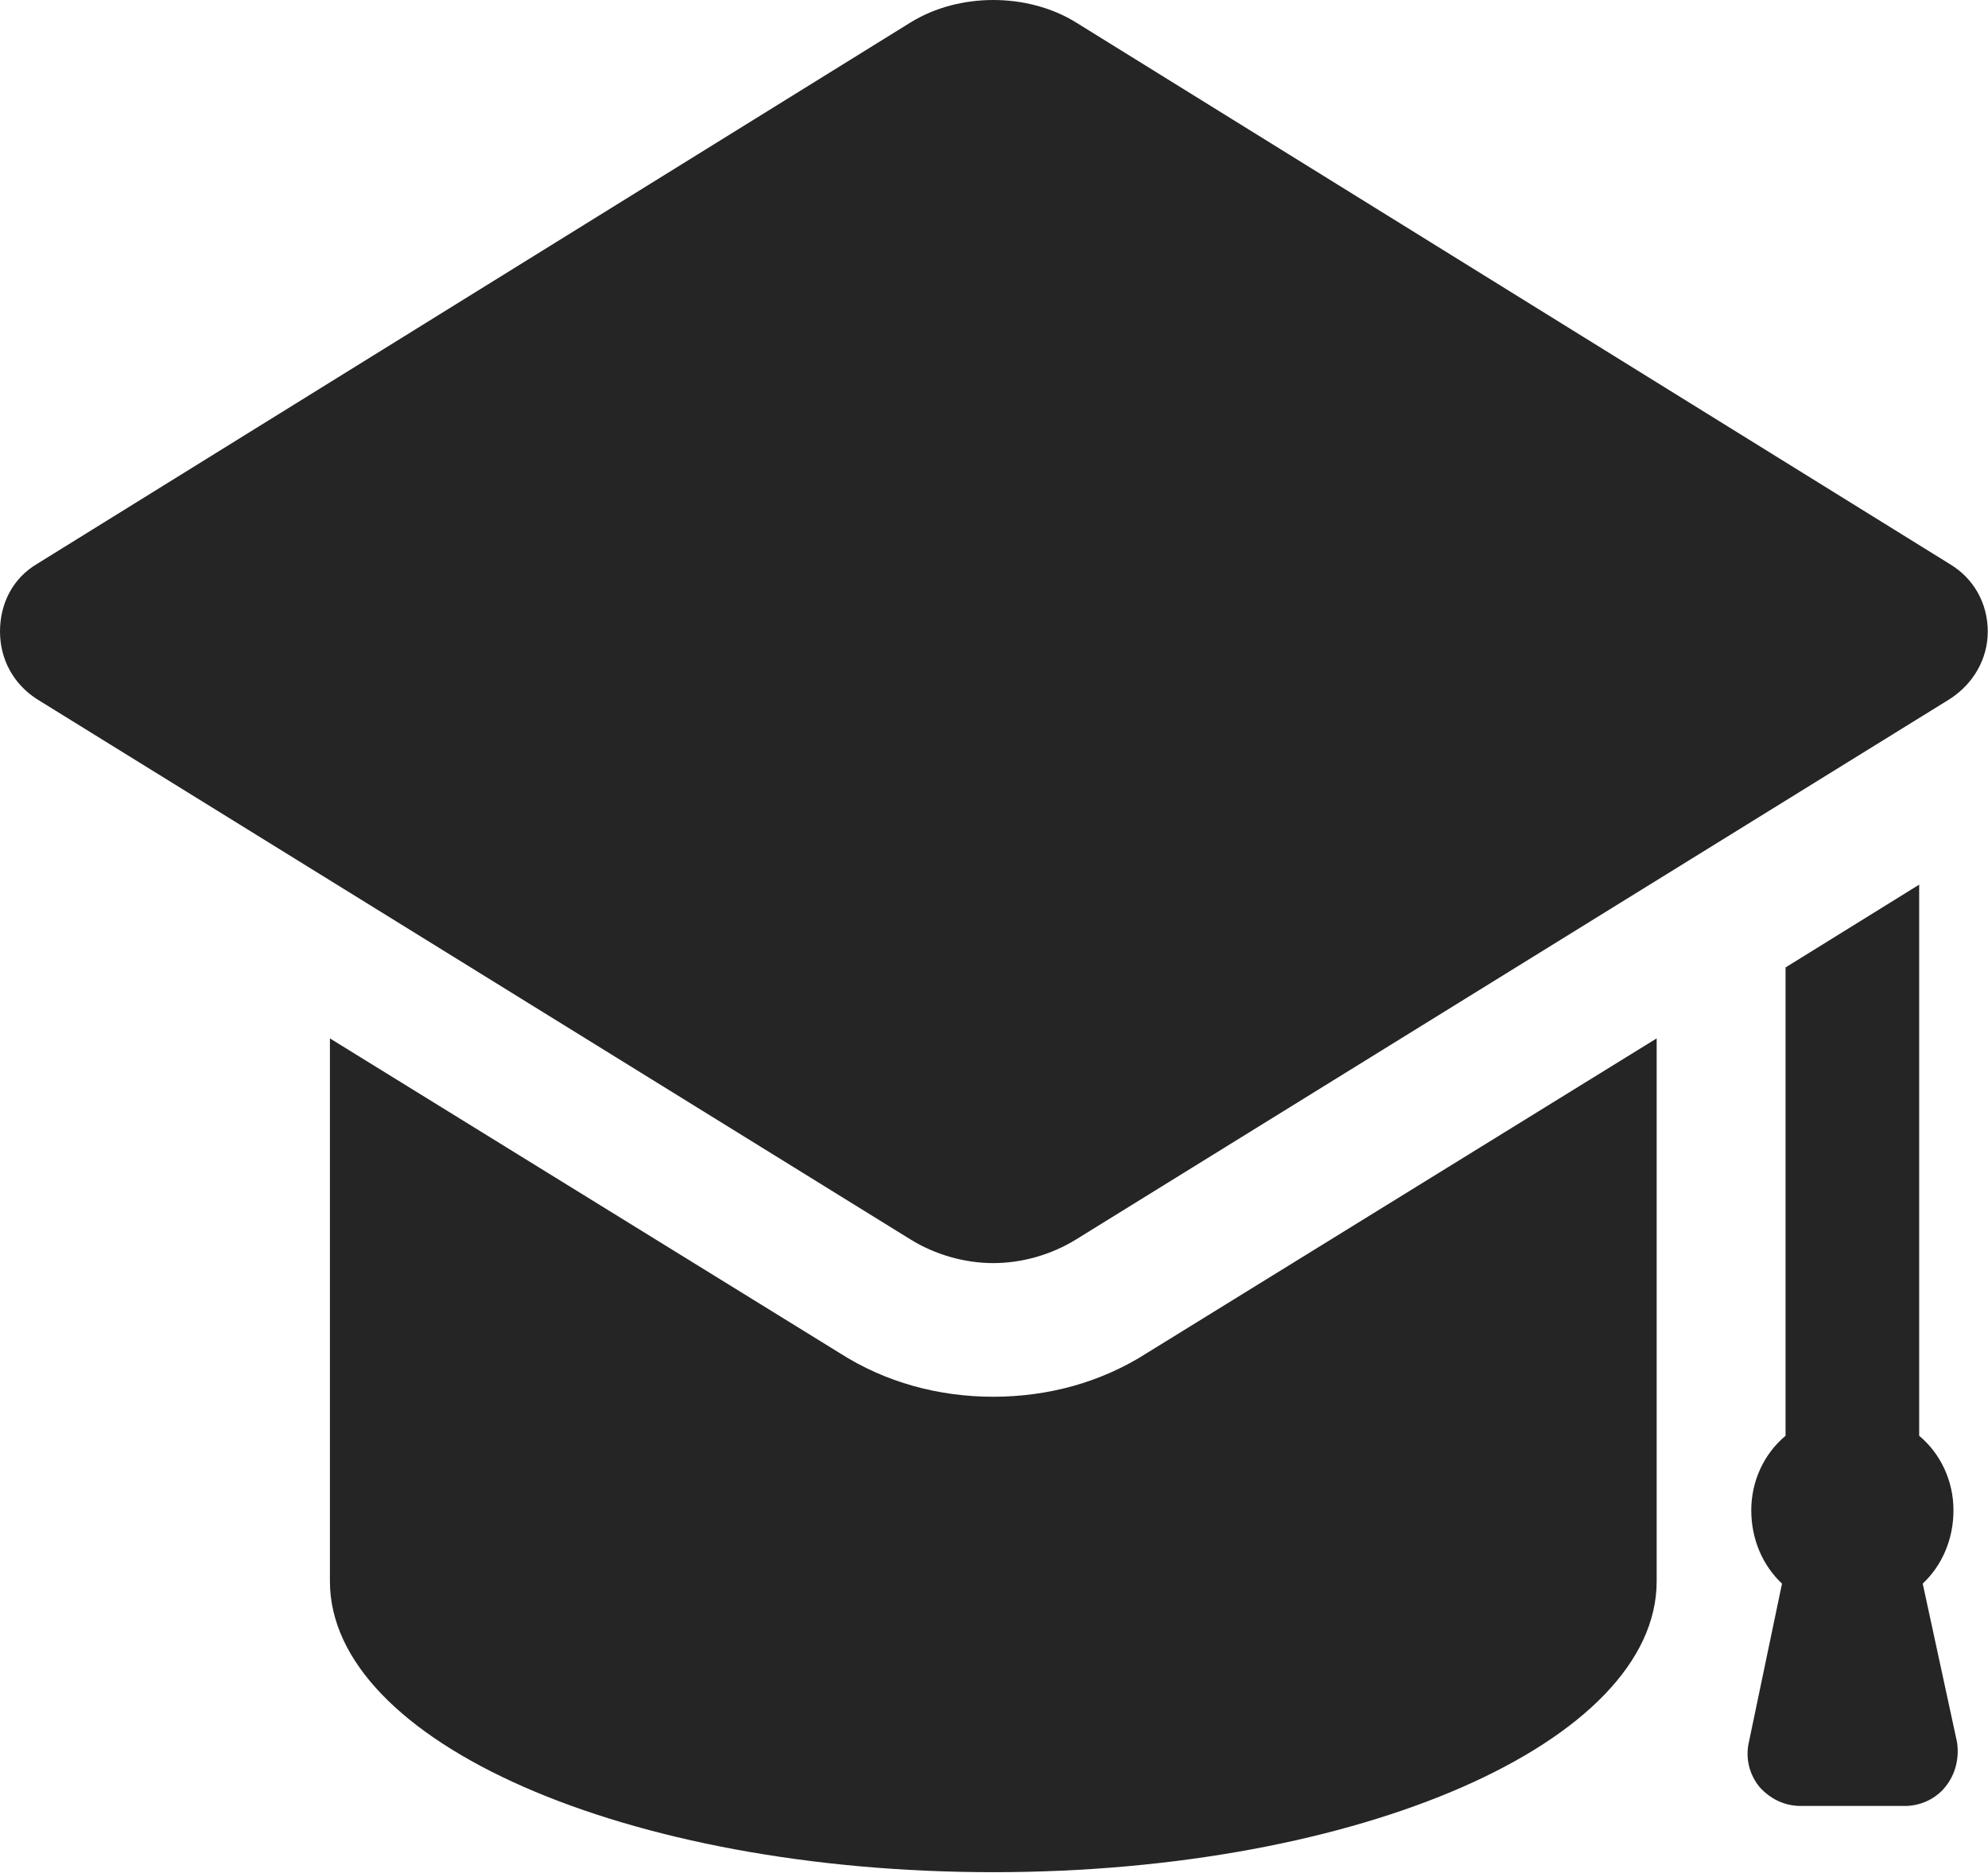 <svg width="16.812" height="15.834" viewBox="0 0 16.812 15.834" fill="none" xmlns="http://www.w3.org/2000/svg" xmlns:xlink="http://www.w3.org/1999/xlink">
	<defs/>
	<path id="Vector" d="M16.11 15.27C16.24 15.27 16.37 15.21 16.45 15.11C16.54 15 16.57 14.86 16.55 14.73L16.26 13.39C16.42 13.24 16.52 13.02 16.52 12.77C16.52 12.52 16.41 12.29 16.23 12.14L16.23 7.48L15.1 8.18L15.1 12.14C14.92 12.29 14.81 12.52 14.81 12.77C14.81 13.02 14.91 13.24 15.07 13.39L14.79 14.73C14.76 14.86 14.79 15 14.88 15.11C14.97 15.21 15.09 15.27 15.23 15.27L16.11 15.27ZM16.49 4.77L9.1 0.19C8.89 0.06 8.64 0 8.4 0C8.16 0 7.91 0.06 7.7 0.19L0.31 4.77C0.11 4.89 0 5.1 0 5.34C0 5.57 0.11 5.78 0.31 5.91L7.7 10.48C7.91 10.61 8.16 10.68 8.4 10.68C8.64 10.68 8.89 10.61 9.1 10.48L16.49 5.91C16.69 5.78 16.81 5.57 16.81 5.34C16.81 5.1 16.69 4.89 16.49 4.77ZM8.4 11.81C7.94 11.81 7.49 11.69 7.1 11.44L2.79 8.78L2.79 13.37C2.79 14.73 5.3 15.83 8.4 15.83C11.5 15.83 14.01 14.73 14.01 13.37L14.01 8.78L9.7 11.44C9.31 11.69 8.86 11.81 8.4 11.81Z" fill="#252525" fill-opacity="1" fill-rule="nonzero"/>
</svg>
